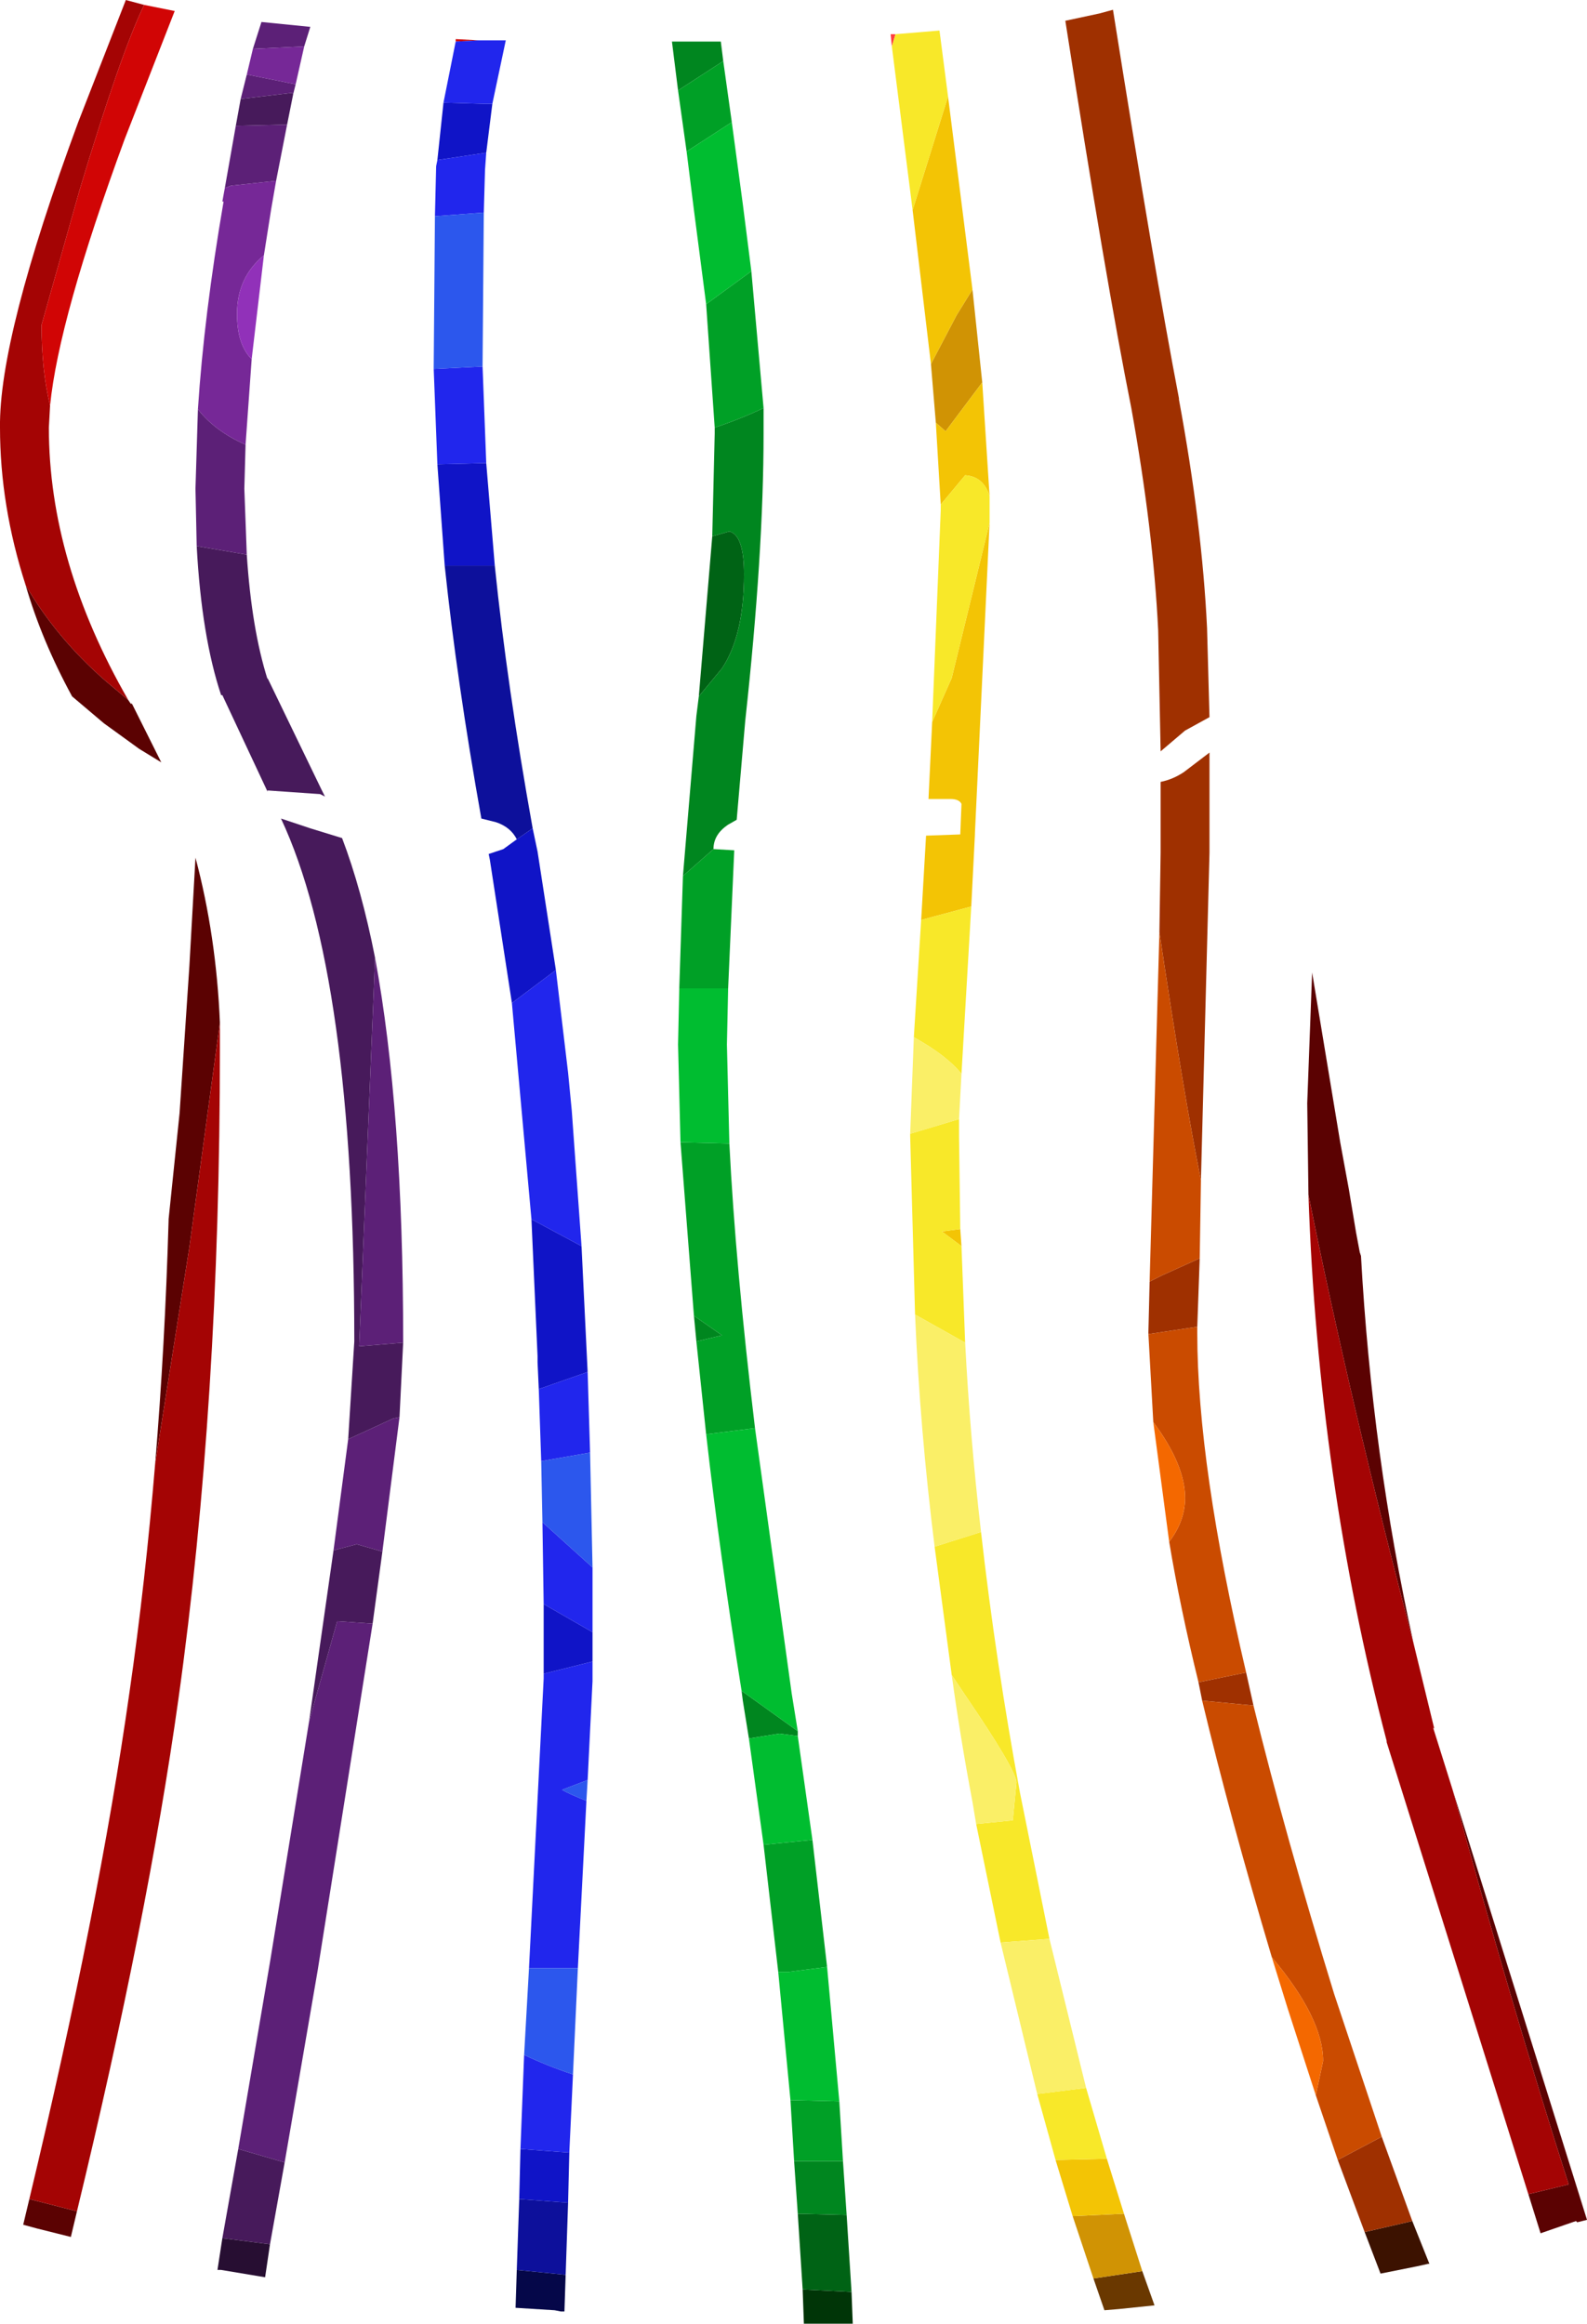 <?xml version="1.0" encoding="UTF-8" standalone="no"?>
<svg xmlns:ffdec="https://www.free-decompiler.com/flash" xmlns:xlink="http://www.w3.org/1999/xlink" ffdec:objectType="shape" height="95.1px" width="64.95px" xmlns="http://www.w3.org/2000/svg">
  <g transform="matrix(1.0, 0.0, 0.0, 1.0, 27.5, 96.25)">
    <path d="M26.05 -47.35 L26.0 -51.1 26.2 -56.45 27.35 -49.5 27.7 -47.6 28.0 -45.8 28.15 -45.0 28.2 -44.85 Q28.65 -36.7 30.35 -29.0 27.75 -38.9 26.05 -47.35 M31.95 -23.0 L37.45 -5.4 37.05 -5.3 37.0 -5.35 36.85 -5.3 35.55 -4.85 35.05 -6.45 36.7 -6.85 Q34.35 -14.2 31.95 -23.0 M-22.25 -67.6 L-22.15 -67.45 -22.1 -67.45 -20.9 -65.05 -21.8 -65.6 -23.25 -66.65 -24.55 -67.75 Q-25.8 -70.05 -26.45 -72.3 -25.2 -70.15 -23.2 -68.4 L-22.25 -67.6 M-21.15 -36.35 Q-20.75 -41.15 -20.6 -46.3 L-20.6 -46.35 -20.15 -50.7 -19.75 -56.7 -19.5 -61.15 Q-18.65 -57.95 -18.5 -54.4 L-19.75 -45.2 -21.15 -36.35 M-24.35 -5.75 L-24.6 -4.7 -26.0 -5.05 -26.55 -5.2 -26.3 -6.25 -24.35 -5.75" fill="#5b0202" fill-rule="evenodd" stroke="none"/>
    <path d="M26.05 -47.35 Q27.75 -38.9 30.35 -29.0 L31.2 -25.5 31.15 -25.55 31.95 -23.0 Q34.35 -14.2 36.7 -6.85 L35.05 -6.45 29.25 -24.95 29.25 -25.0 Q26.45 -35.7 26.05 -47.35 M-25.45 -79.65 L-25.5 -78.75 Q-25.5 -73.25 -22.25 -67.6 L-23.2 -68.4 Q-25.2 -70.15 -26.45 -72.3 -27.5 -75.55 -27.5 -78.75 -27.55 -82.45 -24.3 -91.25 L-22.35 -96.25 -21.6 -96.05 Q-22.55 -94.1 -24.25 -88.45 L-25.8 -82.95 Q-25.8 -81.1 -25.45 -79.65 M-21.15 -36.35 L-19.75 -45.2 -18.5 -54.4 -18.5 -53.35 Q-18.5 -38.85 -20.2 -26.7 -21.45 -17.75 -24.35 -5.75 L-26.3 -6.25 Q-23.45 -18.15 -22.2 -27.0 -21.55 -31.5 -21.15 -36.35" fill="#a40404" fill-rule="evenodd" stroke="none"/>
    <path d="M-7.9 -94.6 L-8.85 -94.55 -8.85 -94.65 -7.9 -94.6 M-21.6 -96.05 L-20.35 -95.8 -22.4 -90.55 Q-25.1 -83.2 -25.45 -79.65 -25.8 -81.1 -25.8 -82.95 L-24.25 -88.45 Q-22.55 -94.1 -21.6 -96.05" fill="#d10505" fill-rule="evenodd" stroke="none"/>
    <path d="M9.15 -94.85 L9.0 -94.35 8.95 -94.85 9.15 -94.85" fill="#ff3e3e" fill-rule="evenodd" stroke="none"/>
    <path d="M-16.45 -4.4 L-16.65 -3.05 -16.95 -3.1 -17.25 -3.15 -18.45 -3.35 -18.6 -3.35 -18.4 -4.65 -16.45 -4.4" fill="#270e32" fill-rule="evenodd" stroke="none"/>
    <path d="M-15.5 -92.4 L-15.75 -91.15 -17.85 -91.1 -17.65 -92.2 -15.55 -92.45 -15.5 -92.4 M-17.4 -73.55 Q-17.2 -70.5 -16.55 -68.45 L-16.55 -68.5 -14.35 -63.95 -14.2 -63.65 -14.4 -63.75 -16.55 -63.9 -16.55 -63.85 -18.4 -67.8 -18.45 -67.8 Q-19.25 -70.2 -19.45 -73.9 L-17.4 -73.55 M-13.25 -37.35 L-13.0 -41.35 Q-13.0 -56.35 -16.0 -62.75 L-14.8 -62.35 -13.5 -61.95 Q-12.7 -59.85 -12.15 -57.05 L-12.8 -41.15 -11.0 -41.3 -11.15 -38.25 -11.4 -38.2 -13.25 -37.35 M-11.85 -32.75 L-12.25 -29.8 -13.7 -29.9 -14.85 -25.8 -13.85 -32.8 -12.9 -33.05 -11.85 -32.75 M-15.85 -7.75 L-16.45 -4.4 -18.4 -4.65 -17.75 -8.3 -15.85 -7.75" fill="#471a5b" fill-rule="evenodd" stroke="none"/>
    <path d="M-17.15 -94.25 L-16.8 -95.35 -14.8 -95.15 -15.05 -94.35 -17.15 -94.25 M-15.4 -92.8 L-15.5 -92.4 -15.55 -92.45 -17.65 -92.2 -17.4 -93.2 -15.65 -92.85 -15.4 -92.8 M-15.75 -91.15 L-16.2 -88.85 -18.05 -88.65 -18.3 -88.55 -17.85 -91.1 -15.75 -91.15 M-17.45 -78.05 L-17.5 -76.25 -17.4 -73.55 -19.45 -73.9 -19.5 -76.25 -19.4 -79.5 Q-18.7 -78.6 -17.45 -78.05 M-12.15 -57.05 Q-11.0 -50.85 -11.0 -41.35 L-11.0 -41.3 -12.8 -41.15 -12.15 -57.05 M-11.15 -38.25 L-11.85 -32.75 -12.9 -33.05 -13.85 -32.8 -13.25 -37.35 -11.4 -38.2 -11.15 -38.25 M-12.25 -29.8 L-14.5 -15.6 -15.85 -7.75 -17.75 -8.3 -16.45 -15.95 -14.85 -25.8 -13.7 -29.9 -12.25 -29.8" fill="#5c2077" fill-rule="evenodd" stroke="none"/>
    <path d="M-17.15 -94.25 L-15.05 -94.35 -15.4 -92.8 -15.65 -92.85 -17.4 -93.2 -17.15 -94.25 M-16.2 -88.85 L-16.4 -87.7 -16.7 -85.8 Q-17.8 -84.9 -17.8 -83.4 -17.8 -82.15 -17.2 -81.55 L-17.45 -78.05 Q-18.7 -78.6 -19.4 -79.5 -19.15 -83.35 -18.35 -88.0 L-18.4 -88.0 -18.3 -88.55 -18.05 -88.65 -16.2 -88.85" fill="#762897" fill-rule="evenodd" stroke="none"/>
    <path d="M-16.7 -85.8 L-17.2 -81.55 Q-17.8 -82.15 -17.8 -83.4 -17.8 -84.9 -16.7 -85.8" fill="#9131b9" fill-rule="evenodd" stroke="none"/>
    <path d="M-4.35 -3.15 L-4.4 -1.65 -4.55 -1.65 -4.8 -1.7 -6.4 -1.8 -6.35 -3.35 -4.35 -3.15" fill="#050749" fill-rule="evenodd" stroke="none"/>
    <path d="M-7.25 -73.1 Q-6.75 -68.2 -5.7 -62.35 L-6.35 -61.9 Q-6.6 -62.4 -7.2 -62.6 L-7.8 -62.75 Q-8.8 -68.35 -9.3 -73.1 L-7.25 -73.1 M-4.25 -6.1 L-4.35 -3.15 -6.35 -3.35 -6.25 -6.25 -4.25 -6.1" fill="#0d109b" fill-rule="evenodd" stroke="none"/>
    <path d="M-9.35 -92.05 L-7.65 -92.0 -7.35 -92.0 -7.6 -90.0 -9.6 -89.7 -9.35 -92.05 M-7.6 -77.3 L-7.25 -73.1 -9.3 -73.1 -9.6 -77.25 -7.6 -77.3 M-5.7 -62.35 L-5.5 -61.4 -4.75 -56.55 -6.55 -55.2 -7.45 -61.05 -7.5 -61.3 -6.9 -61.5 -6.35 -61.9 -5.7 -62.35 M-3.7 -45.25 L-3.45 -40.1 -5.45 -39.4 -5.5 -40.5 -5.5 -40.75 -5.75 -46.35 -3.7 -45.25 M-3.25 -29.45 L-3.25 -28.25 -5.25 -27.75 -5.25 -30.6 -3.25 -29.45 M-4.2 -8.15 L-4.25 -6.1 -6.25 -6.25 -6.2 -8.3 -4.2 -8.15" fill="#1014c7" fill-rule="evenodd" stroke="none"/>
    <path d="M-8.85 -94.55 L-7.9 -94.6 -6.8 -94.6 -7.35 -92.0 -7.65 -92.0 -9.35 -92.05 -8.85 -94.55 M-9.7 -87.4 L-9.65 -89.45 -9.6 -89.7 -7.6 -90.0 -7.65 -89.3 -7.7 -87.55 -9.7 -87.4 M-7.75 -81.25 L-7.6 -77.3 -9.6 -77.25 -9.75 -81.15 -7.75 -81.25 M-4.75 -56.55 L-4.25 -52.35 -4.1 -50.8 -3.7 -45.25 -5.75 -46.35 -6.55 -55.2 -4.75 -56.55 M-3.45 -40.1 L-3.35 -36.8 -5.35 -36.45 -5.45 -39.4 -3.45 -40.1 M-3.25 -32.1 L-3.25 -29.45 -5.25 -30.6 -5.3 -33.95 -3.25 -32.1 M-3.25 -28.25 L-3.25 -27.5 -3.25 -27.45 -3.45 -23.4 -4.5 -23.0 Q-4.15 -22.8 -3.5 -22.55 L-3.85 -15.7 -5.85 -15.7 -5.25 -27.55 -5.25 -27.75 -3.25 -28.25 M-4.05 -11.35 L-4.2 -8.15 -6.2 -8.3 -6.05 -12.15 Q-5.1 -11.7 -4.05 -11.35" fill="#2126ed" fill-rule="evenodd" stroke="none"/>
    <path d="M-7.7 -87.55 L-7.75 -81.25 -9.75 -81.15 -9.75 -81.25 -9.7 -87.4 -7.7 -87.55 M-3.35 -36.8 L-3.25 -32.1 -5.3 -33.95 -5.35 -36.45 -3.35 -36.8 M-3.45 -23.4 L-3.5 -22.55 Q-4.15 -22.8 -4.5 -23.0 L-3.45 -23.4 M-3.85 -15.7 L-4.05 -11.35 Q-5.1 -11.7 -6.05 -12.15 L-5.85 -15.7 -3.85 -15.7" fill="#2c57ed" fill-rule="evenodd" stroke="none"/>
    <path d="M7.35 -2.45 L7.4 -1.15 7.25 -1.15 6.85 -1.15 5.5 -1.15 5.4 -1.15 5.35 -2.55 7.35 -2.45" fill="#003507" fill-rule="evenodd" stroke="none"/>
    <path d="M7.15 -5.6 L7.35 -2.45 5.35 -2.55 5.15 -5.65 7.15 -5.6 M1.1 -67.75 L1.65 -74.3 2.35 -74.5 Q2.95 -74.35 2.95 -72.75 2.95 -70.25 2.05 -68.9 L1.1 -67.75" fill="#006315" fill-rule="evenodd" stroke="none"/>
    <path d="M0.25 -92.55 L0.0 -94.55 2.0 -94.55 2.1 -93.75 0.25 -92.55 M3.75 -79.55 L3.75 -78.5 Q3.75 -73.6 3.0 -66.75 L2.65 -62.7 2.3 -62.5 Q1.7 -62.1 1.7 -61.5 L0.45 -60.4 1.0 -66.95 1.1 -67.75 2.05 -68.9 Q2.95 -70.25 2.95 -72.75 2.95 -74.35 2.35 -74.5 L1.65 -74.3 1.75 -78.5 1.75 -78.75 Q2.8 -79.1 3.75 -79.55 M5.15 -25.4 L5.15 -25.2 4.4 -25.3 3.15 -25.1 2.9 -26.65 2.85 -27.05 5.15 -25.4 M7.0 -7.8 L7.15 -5.6 5.15 -5.65 5.0 -7.8 7.0 -7.8 M1.0 -41.35 L0.9 -42.4 2.05 -41.6 1.0 -41.35" fill="#00861f" fill-rule="evenodd" stroke="none"/>
    <path d="M0.25 -92.55 L2.1 -93.75 2.45 -91.25 0.6 -90.05 0.25 -92.55 M3.25 -85.15 L3.75 -79.55 Q2.8 -79.1 1.75 -78.75 L1.4 -83.8 3.25 -85.15 M1.7 -61.5 L2.55 -61.45 2.3 -55.8 0.3 -55.8 0.45 -60.4 1.7 -61.5 M2.35 -49.45 Q2.6 -44.45 3.4 -37.8 L1.4 -37.55 1.0 -41.35 2.05 -41.6 0.9 -42.4 0.35 -49.5 2.35 -49.45 M5.75 -20.95 L6.35 -15.75 4.8 -15.55 4.35 -15.55 3.75 -20.75 5.75 -20.95 M6.85 -10.25 L7.0 -7.8 5.0 -7.8 4.85 -10.3 6.85 -10.25" fill="#00a026" fill-rule="evenodd" stroke="none"/>
    <path d="M2.45 -91.25 L2.9 -87.9 3.25 -85.15 1.4 -83.8 0.9 -87.65 0.6 -90.05 2.45 -91.25 M2.3 -55.8 L2.25 -53.5 2.35 -49.45 0.35 -49.5 0.25 -53.5 0.3 -55.8 2.3 -55.8 M3.4 -37.8 L4.9 -26.95 5.15 -25.4 2.85 -27.05 Q1.95 -32.7 1.4 -37.55 L3.4 -37.8 M5.15 -25.2 L5.75 -20.95 3.75 -20.75 3.15 -25.1 4.4 -25.3 5.15 -25.2 M6.35 -15.75 L6.85 -10.25 4.85 -10.3 4.35 -15.55 4.8 -15.55 6.35 -15.75" fill="#00bd30" fill-rule="evenodd" stroke="none"/>
    <path d="M19.25 -3.3 L19.75 -1.9 18.3 -1.75 17.7 -1.7 17.25 -3.0 19.25 -3.3" fill="#6a3800" fill-rule="evenodd" stroke="none"/>
    <path d="M12.3 -84.4 L12.7 -80.6 11.2 -78.6 10.8 -78.95 10.6 -81.35 11.65 -83.35 12.3 -84.4 M18.5 -5.65 L19.25 -3.3 17.25 -3.0 16.4 -5.55 18.5 -5.65" fill="#d09304" fill-rule="evenodd" stroke="none"/>
    <path d="M9.85 -87.65 L11.3 -92.3 12.3 -84.4 11.65 -83.35 10.6 -81.35 9.85 -87.65 M12.7 -80.6 L13.0 -75.95 Q12.75 -76.75 12.0 -76.8 L11.0 -75.6 10.8 -78.95 11.2 -78.6 12.7 -80.6 M13.0 -74.85 L12.4 -62.15 12.4 -62.1 12.25 -59.15 10.2 -58.6 10.4 -62.05 11.8 -62.1 11.85 -63.35 Q11.75 -63.55 11.4 -63.55 L10.5 -63.55 10.65 -66.7 11.45 -68.5 13.0 -74.85 M11.8 -45.95 L11.85 -45.25 11.05 -45.85 11.8 -45.95 M17.8 -7.9 L18.5 -5.65 16.4 -5.55 15.7 -7.85 17.8 -7.9" fill="#f3c405" fill-rule="evenodd" stroke="none"/>
    <path d="M9.15 -94.85 L10.95 -95.0 11.3 -92.3 9.85 -87.65 9.0 -94.35 9.15 -94.85 M13.0 -75.95 L13.0 -75.35 13.0 -74.85 11.45 -68.5 10.65 -66.7 11.0 -75.35 11.0 -75.6 12.0 -76.8 Q12.75 -76.75 13.0 -75.95 M12.25 -59.15 L11.85 -52.3 Q11.25 -53.05 9.9 -53.8 L10.2 -58.6 12.25 -59.15 M11.75 -50.45 L11.75 -49.75 11.8 -45.95 11.05 -45.85 11.85 -45.25 12.0 -41.3 9.95 -42.45 9.75 -49.75 9.75 -49.85 11.75 -50.45 M12.65 -33.55 Q13.25 -28.25 14.25 -22.85 L15.45 -16.9 13.45 -16.75 12.45 -21.6 13.95 -21.75 14.1 -23.3 Q14.1 -23.8 11.95 -26.95 L11.45 -27.7 10.75 -32.95 12.65 -33.55 M16.95 -10.8 L17.8 -7.9 15.7 -7.85 14.95 -10.55 16.95 -10.8" fill="#f8e829" fill-rule="evenodd" stroke="none"/>
    <path d="M11.85 -52.3 L11.75 -50.45 9.75 -49.85 9.9 -53.8 Q11.25 -53.05 11.85 -52.3 M12.0 -41.3 Q12.2 -37.45 12.65 -33.55 L10.75 -32.95 Q10.15 -37.75 9.95 -42.45 L12.0 -41.3 M15.45 -16.9 L16.95 -10.8 14.95 -10.55 13.45 -16.75 15.45 -16.9 M12.45 -21.6 L12.3 -22.5 Q11.8 -25.15 11.45 -27.7 L11.95 -26.95 Q14.1 -23.8 14.1 -23.3 L13.95 -21.75 12.45 -21.6" fill="#faef67" fill-rule="evenodd" stroke="none"/>
    <path d="M30.3 -5.35 L31.0 -3.6 30.95 -3.6 30.5 -3.5 29.0 -3.2 28.35 -4.9 30.3 -5.35" fill="#3c1200" fill-rule="evenodd" stroke="none"/>
    <path d="M20.75 -79.95 L20.75 -79.9 Q21.7 -74.75 21.9 -70.55 L22.0 -66.9 21.0 -66.35 20.0 -65.5 19.9 -70.45 Q19.7 -74.55 18.8 -79.55 17.75 -84.8 16.1 -95.4 L17.5 -95.7 18.05 -95.85 Q19.75 -85.15 20.75 -79.95 M19.95 -58.1 L20.0 -61.35 20.0 -64.25 Q20.5 -64.35 20.95 -64.65 L22.0 -65.45 22.0 -61.35 21.65 -47.95 Q20.95 -51.4 19.95 -58.1 M21.6 -44.75 L21.5 -41.95 19.5 -41.65 19.5 -41.75 19.55 -43.8 20.05 -44.05 21.6 -44.75 M23.5 -27.8 L23.8 -26.45 21.7 -26.65 21.55 -27.4 23.5 -27.8 M29.05 -8.8 L30.3 -5.35 28.35 -4.9 27.25 -7.85 29.05 -8.8" fill="#9f3000" fill-rule="evenodd" stroke="none"/>
    <path d="M19.95 -58.1 Q20.95 -51.4 21.65 -47.95 L21.6 -44.75 20.05 -44.05 19.55 -43.8 19.95 -58.1 M21.5 -41.95 L21.5 -41.7 Q21.5 -36.3 23.5 -27.8 L21.55 -27.4 Q20.8 -30.45 20.35 -33.15 21.0 -34.0 21.0 -34.95 21.0 -36.3 19.7 -38.05 L19.5 -41.65 21.5 -41.95 M23.8 -26.45 Q25.1 -21.15 27.1 -14.65 L29.05 -8.8 27.25 -7.85 26.35 -10.5 26.65 -11.9 Q26.65 -13.65 24.55 -16.15 22.85 -21.85 21.7 -26.65 L23.8 -26.45" fill="#ca4b00" fill-rule="evenodd" stroke="none"/>
    <path d="M26.35 -10.5 L25.2 -14.05 24.55 -16.15 Q26.65 -13.65 26.65 -11.9 L26.35 -10.5 M20.35 -33.15 L19.7 -38.05 Q21.0 -36.3 21.0 -34.95 21.0 -34.0 20.35 -33.15" fill="#f46800" fill-rule="evenodd" stroke="none"/>
  </g>
</svg>
